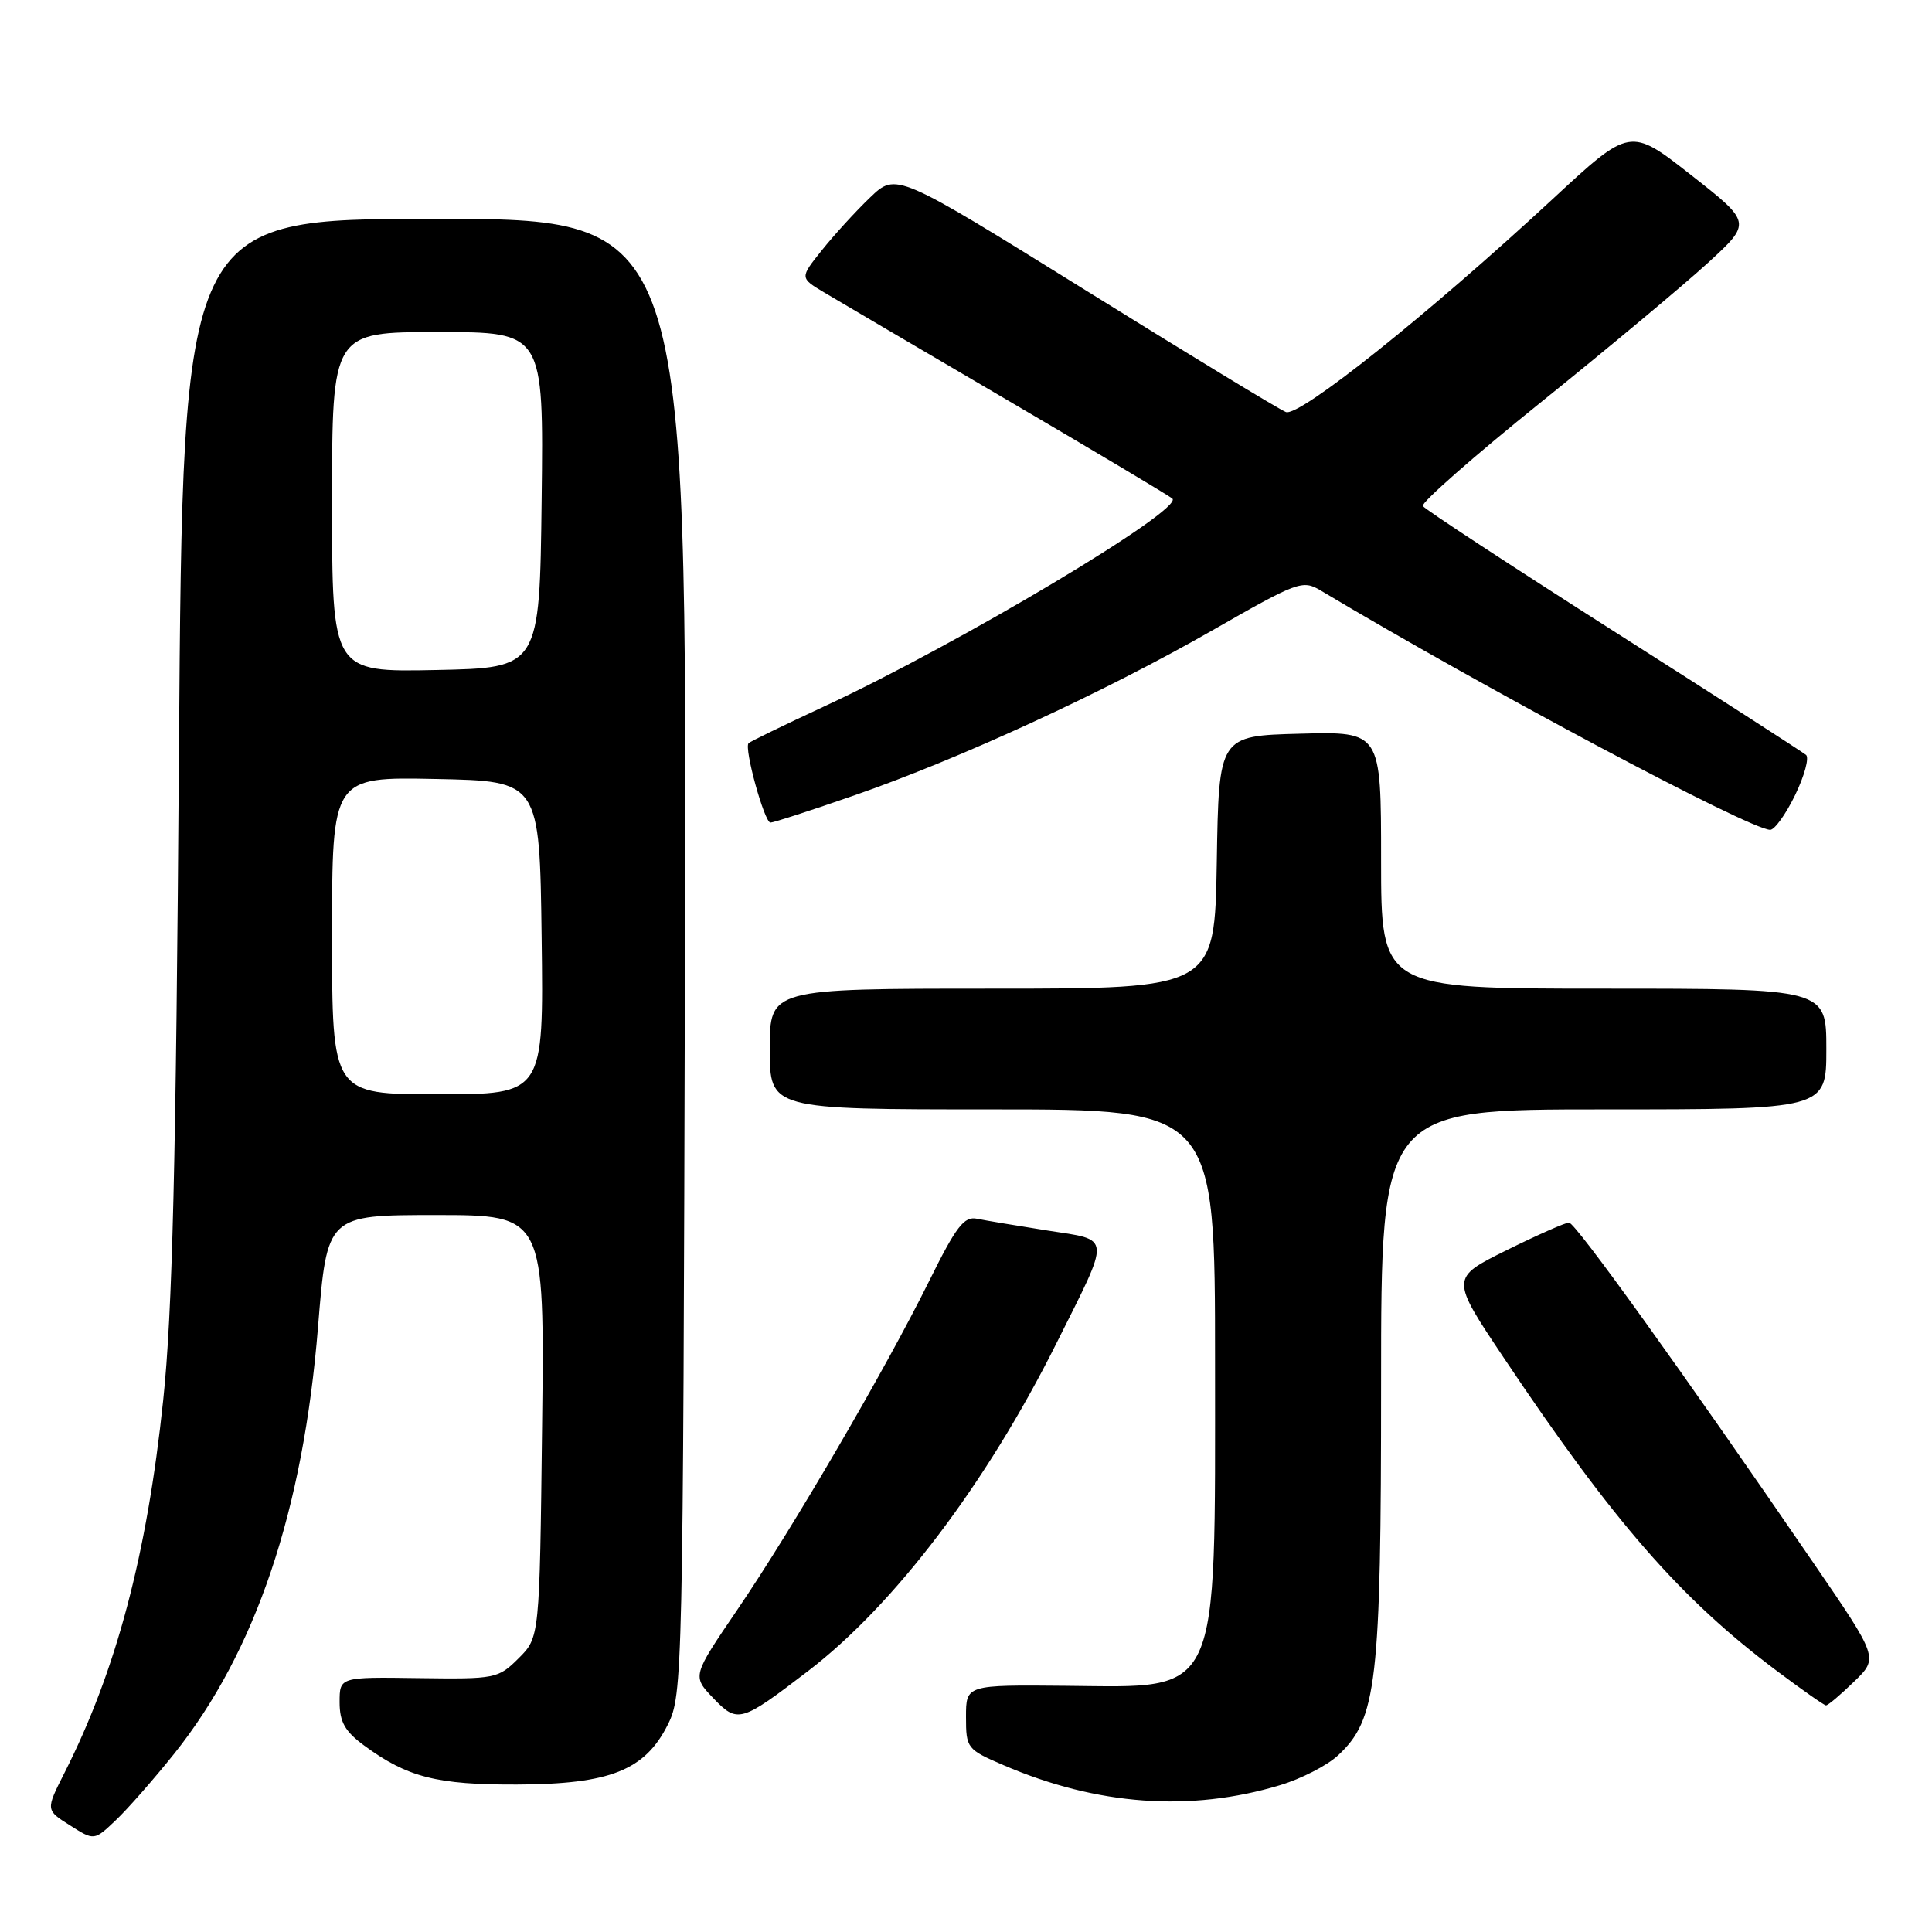 <?xml version="1.0" encoding="UTF-8" standalone="no"?>
<!DOCTYPE svg PUBLIC "-//W3C//DTD SVG 1.1//EN" "http://www.w3.org/Graphics/SVG/1.1/DTD/svg11.dtd" >
<svg xmlns="http://www.w3.org/2000/svg" xmlns:xlink="http://www.w3.org/1999/xlink" version="1.1" viewBox="0 0 256 256">
 <g >
 <path fill="currentColor"
d=" M 23.08 232.38 C 33.87 218.88 40.18 200.15 42.14 175.83 C 43.34 161.00 43.34 161.00 57.75 161.00 C 72.16 161.00 72.16 161.00 71.83 188.98 C 71.50 216.96 71.50 216.96 68.72 219.73 C 66.01 222.43 65.65 222.50 55.47 222.36 C 45.00 222.21 45.00 222.21 45.00 225.55 C 45.00 228.17 45.71 229.42 48.25 231.29 C 53.97 235.50 57.89 236.50 68.50 236.46 C 80.84 236.42 85.46 234.58 88.50 228.50 C 90.45 224.59 90.51 222.22 90.76 126.75 C 91.03 29.00 91.03 29.00 57.63 29.00 C 24.22 29.00 24.22 29.00 23.71 99.75 C 23.32 154.40 22.85 173.93 21.62 185.57 C 19.47 206.05 15.40 221.38 8.53 234.94 C 6.05 239.84 6.05 239.84 9.27 241.87 C 12.48 243.91 12.48 243.91 15.33 241.20 C 16.90 239.72 20.39 235.74 23.08 232.38 Z  M 169.60 236.55 C 172.40 235.71 175.85 233.94 177.27 232.62 C 182.45 227.83 183.00 223.07 183.00 183.32 C 183.00 147.00 183.00 147.00 212.50 147.00 C 242.00 147.00 242.00 147.00 242.00 139.00 C 242.00 131.00 242.00 131.00 212.50 131.00 C 183.00 131.00 183.00 131.00 183.00 113.97 C 183.00 96.93 183.00 96.93 172.25 97.22 C 161.50 97.50 161.50 97.50 161.23 114.25 C 160.95 131.00 160.95 131.00 131.48 131.00 C 102.00 131.00 102.00 131.00 102.00 139.00 C 102.00 147.00 102.00 147.00 131.50 147.00 C 161.00 147.00 161.00 147.00 161.00 180.53 C 161.00 225.46 161.87 223.57 141.34 223.38 C 128.00 223.25 128.00 223.25 128.00 227.50 C 128.00 231.65 128.13 231.81 132.96 233.89 C 145.39 239.24 157.72 240.13 169.60 236.55 Z  M 107.09 221.41 C 118.51 212.66 130.67 196.62 139.96 178.04 C 147.27 163.42 147.35 164.39 138.79 163.05 C 134.78 162.42 130.58 161.72 129.46 161.49 C 127.75 161.13 126.70 162.50 123.10 169.78 C 117.26 181.57 105.01 202.56 97.70 213.30 C 91.72 222.09 91.72 222.09 94.50 225.00 C 97.74 228.38 98.14 228.26 107.09 221.41 Z  M 245.66 222.84 C 248.92 219.69 248.92 219.69 240.29 207.09 C 222.90 181.70 208.75 162.00 207.90 162.00 C 207.43 162.00 203.69 163.65 199.61 165.67 C 192.19 169.35 192.19 169.35 199.26 179.92 C 213.83 201.70 222.70 211.87 235.50 221.45 C 238.80 223.92 241.70 225.96 241.95 225.97 C 242.20 225.99 243.87 224.58 245.66 222.84 Z  M 237.86 105.36 C 239.10 102.80 239.75 100.41 239.31 100.03 C 238.86 99.65 227.37 92.25 213.76 83.59 C 200.15 74.92 188.80 67.48 188.53 67.05 C 188.27 66.63 195.35 60.40 204.28 53.22 C 213.20 46.04 223.11 37.76 226.31 34.83 C 232.12 29.50 232.12 29.50 224.06 23.18 C 216.00 16.86 216.00 16.86 205.75 26.36 C 189.25 41.65 172.18 55.28 170.39 54.60 C 169.53 54.27 157.56 46.99 143.78 38.42 C 118.74 22.86 118.74 22.86 115.28 26.18 C 113.38 28.00 110.51 31.15 108.90 33.16 C 105.97 36.82 105.97 36.82 109.24 38.77 C 111.03 39.84 121.95 46.26 133.50 53.03 C 145.05 59.80 154.88 65.67 155.34 66.06 C 156.97 67.46 126.99 85.35 109.22 93.60 C 103.93 96.06 99.41 98.25 99.19 98.48 C 98.56 99.11 101.29 109.00 102.09 109.00 C 102.49 109.00 107.46 107.39 113.15 105.41 C 127.17 100.55 146.29 91.74 160.62 83.54 C 171.97 77.04 172.60 76.81 174.99 78.24 C 196.74 91.24 231.66 109.83 234.55 109.96 C 235.13 109.98 236.62 107.91 237.86 105.36 Z  M 44.00 123.97 C 44.00 102.94 44.00 102.94 57.75 103.22 C 71.50 103.50 71.50 103.50 71.77 124.25 C 72.04 145.00 72.04 145.00 58.02 145.00 C 44.00 145.00 44.00 145.00 44.00 123.97 Z  M 44.00 66.53 C 44.00 44.00 44.00 44.00 58.02 44.00 C 72.04 44.00 72.04 44.00 71.77 66.25 C 71.50 88.50 71.50 88.50 57.75 88.78 C 44.00 89.06 44.00 89.06 44.00 66.53 Z "/>
</g>
</svg>